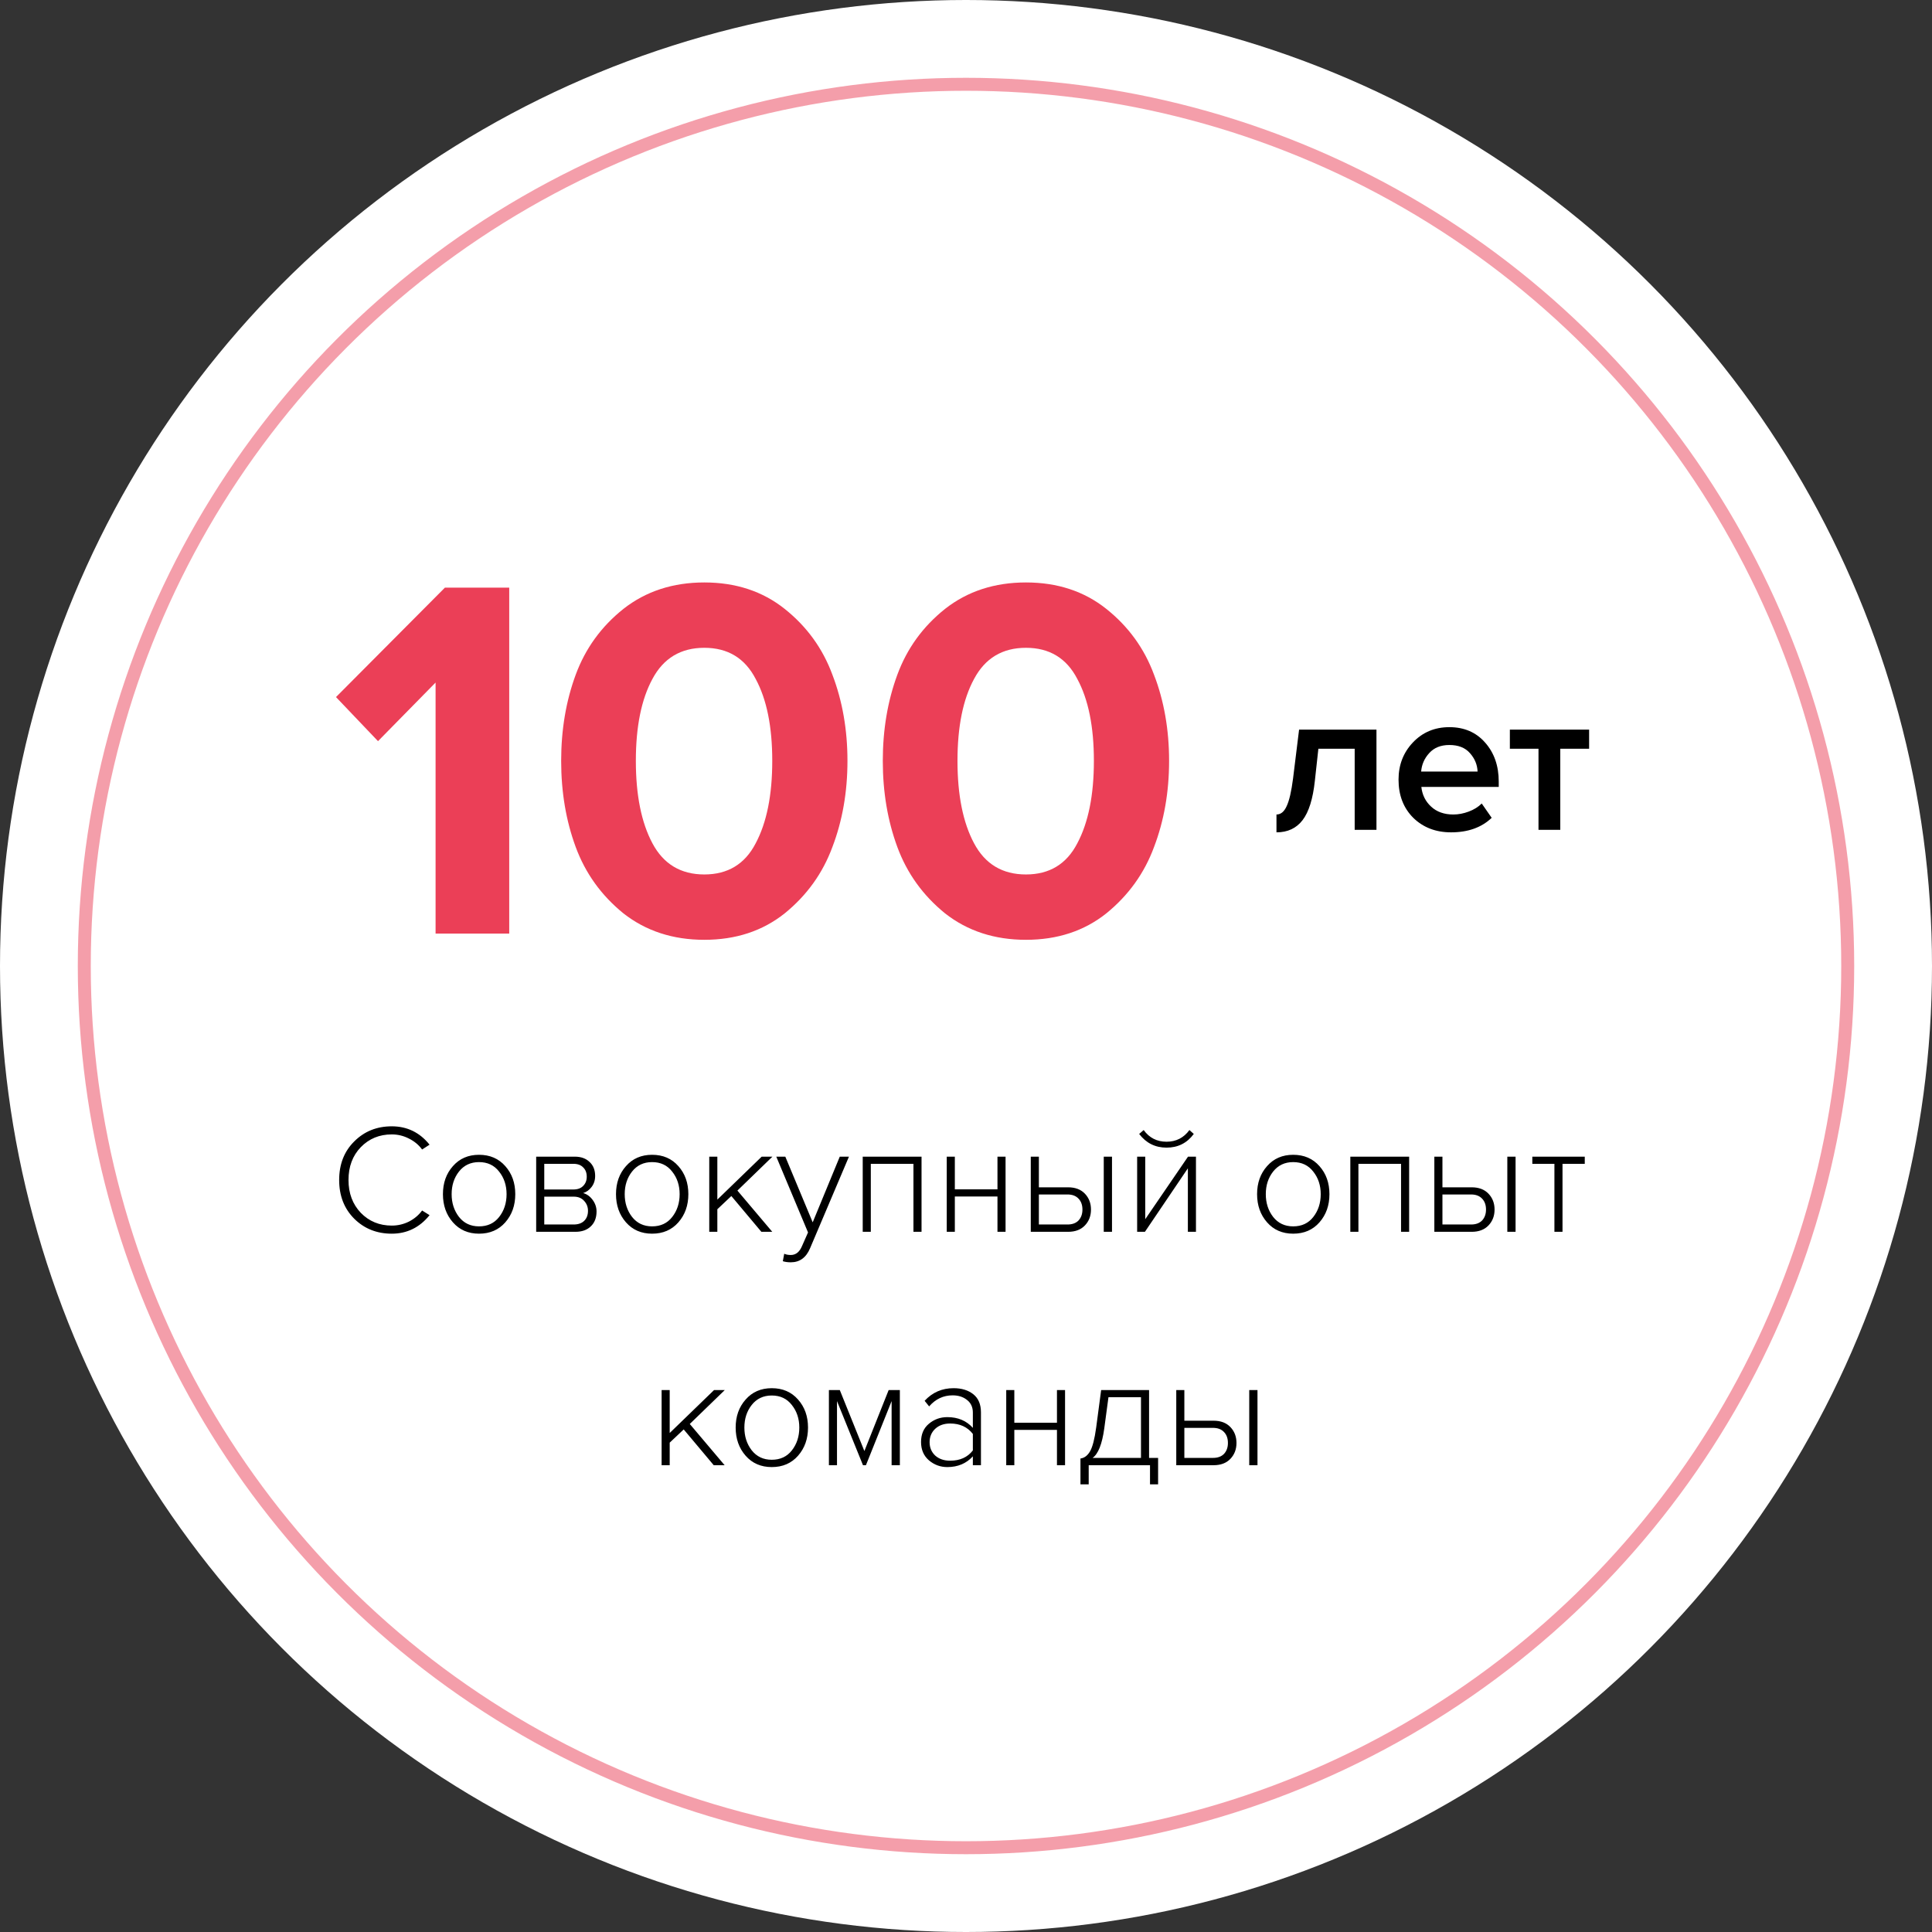 <svg width="149" height="149" viewBox="0 0 149 149" fill="none" xmlns="http://www.w3.org/2000/svg">
<rect x="0" y="0" width="149" height="149" fill="#333333" stroke="none"/>
<circle cx="74.5" cy="74.5" r="74.5" fill="white"/>
<circle opacity="0.5" cx="74.5" cy="74.5" r="68" stroke="#EB3F57"/>
<path d="M39.273 72H33.593V52.64L29.153 57.16L25.913 53.76L34.313 45.32H39.273V72ZM60.518 70.44C58.811 71.8 56.745 72.48 54.318 72.48C51.891 72.48 49.811 71.8 48.078 70.44C46.371 69.053 45.145 67.347 44.398 65.32C43.651 63.293 43.278 61.08 43.278 58.68C43.278 56.28 43.651 54.067 44.398 52.04C45.145 50.013 46.371 48.32 48.078 46.96C49.811 45.6 51.891 44.92 54.318 44.92C56.745 44.92 58.811 45.6 60.518 46.96C62.225 48.32 63.451 50.013 64.198 52.04C64.971 54.067 65.358 56.28 65.358 58.68C65.358 61.08 64.971 63.293 64.198 65.32C63.451 67.347 62.225 69.053 60.518 70.44ZM50.318 65.04C51.171 66.64 52.505 67.44 54.318 67.44C56.131 67.44 57.451 66.64 58.278 65.04C59.131 63.44 59.558 61.32 59.558 58.68C59.558 56.04 59.131 53.933 58.278 52.36C57.451 50.76 56.131 49.96 54.318 49.96C52.505 49.96 51.171 50.76 50.318 52.36C49.465 53.933 49.038 56.04 49.038 58.68C49.038 61.32 49.465 63.44 50.318 65.04ZM85.323 70.44C83.616 71.8 81.549 72.48 79.123 72.48C76.696 72.48 74.616 71.8 72.883 70.44C71.176 69.053 69.949 67.347 69.203 65.32C68.456 63.293 68.083 61.08 68.083 58.68C68.083 56.28 68.456 54.067 69.203 52.04C69.949 50.013 71.176 48.32 72.883 46.96C74.616 45.6 76.696 44.92 79.123 44.92C81.549 44.92 83.616 45.6 85.323 46.96C87.029 48.32 88.256 50.013 89.003 52.04C89.776 54.067 90.163 56.28 90.163 58.68C90.163 61.08 89.776 63.293 89.003 65.32C88.256 67.347 87.029 69.053 85.323 70.44ZM75.123 65.04C75.976 66.64 77.309 67.44 79.123 67.44C80.936 67.44 82.256 66.64 83.083 65.04C83.936 63.44 84.363 61.32 84.363 58.68C84.363 56.04 83.936 53.933 83.083 52.36C82.256 50.76 80.936 49.96 79.123 49.96C77.309 49.96 75.976 50.76 75.123 52.36C74.269 53.933 73.843 56.04 73.843 58.68C73.843 61.32 74.269 63.44 75.123 65.04Z" fill="#EB3F57"/>
<path d="M30.213 95.144C29.061 95.144 28.097 94.76 27.321 93.992C26.545 93.216 26.157 92.22 26.157 91.004C26.157 89.788 26.545 88.796 27.321 88.028C28.097 87.252 29.061 86.864 30.213 86.864C31.397 86.864 32.369 87.336 33.129 88.28L32.553 88.652C32.297 88.3 31.961 88.02 31.545 87.812C31.129 87.596 30.685 87.488 30.213 87.488C29.261 87.488 28.465 87.816 27.825 88.472C27.193 89.128 26.877 89.972 26.877 91.004C26.877 92.028 27.193 92.872 27.825 93.536C28.465 94.192 29.261 94.52 30.213 94.52C30.685 94.52 31.129 94.416 31.545 94.208C31.961 93.992 32.297 93.708 32.553 93.356L33.129 93.716C32.361 94.668 31.389 95.144 30.213 95.144ZM36.944 95.144C36.111 95.144 35.44 94.852 34.928 94.268C34.416 93.684 34.16 92.96 34.16 92.096C34.16 91.232 34.416 90.512 34.928 89.936C35.44 89.352 36.111 89.06 36.944 89.06C37.783 89.06 38.459 89.352 38.971 89.936C39.483 90.512 39.739 91.232 39.739 92.096C39.739 92.96 39.483 93.684 38.971 94.268C38.459 94.852 37.783 95.144 36.944 95.144ZM36.944 94.58C37.599 94.58 38.115 94.34 38.492 93.86C38.876 93.372 39.068 92.784 39.068 92.096C39.068 91.416 38.876 90.836 38.492 90.356C38.115 89.868 37.599 89.624 36.944 89.624C36.295 89.624 35.779 89.868 35.395 90.356C35.02 90.836 34.831 91.416 34.831 92.096C34.831 92.776 35.02 93.36 35.395 93.848C35.779 94.336 36.295 94.58 36.944 94.58ZM44.375 95H41.351V89.204H44.327C44.807 89.204 45.187 89.34 45.467 89.612C45.755 89.876 45.899 90.236 45.899 90.692C45.899 91.02 45.807 91.304 45.623 91.544C45.447 91.776 45.231 91.932 44.975 92.012C45.263 92.092 45.507 92.268 45.707 92.54C45.907 92.812 46.007 93.108 46.007 93.428C46.007 93.916 45.859 94.3 45.563 94.58C45.275 94.86 44.879 95 44.375 95ZM44.243 94.436C44.587 94.436 44.855 94.344 45.047 94.16C45.247 93.968 45.347 93.708 45.347 93.38C45.347 93.084 45.247 92.828 45.047 92.612C44.855 92.396 44.587 92.288 44.243 92.288H41.975V94.436H44.243ZM44.219 91.736C44.547 91.736 44.799 91.644 44.975 91.46C45.159 91.276 45.251 91.04 45.251 90.752C45.251 90.448 45.159 90.208 44.975 90.032C44.799 89.848 44.547 89.756 44.219 89.756H41.975V91.736H44.219ZM50.291 95.144C49.459 95.144 48.787 94.852 48.275 94.268C47.763 93.684 47.507 92.96 47.507 92.096C47.507 91.232 47.763 90.512 48.275 89.936C48.787 89.352 49.459 89.06 50.291 89.06C51.131 89.06 51.807 89.352 52.319 89.936C52.831 90.512 53.087 91.232 53.087 92.096C53.087 92.96 52.831 93.684 52.319 94.268C51.807 94.852 51.131 95.144 50.291 95.144ZM50.291 94.58C50.947 94.58 51.463 94.34 51.839 93.86C52.223 93.372 52.415 92.784 52.415 92.096C52.415 91.416 52.223 90.836 51.839 90.356C51.463 89.868 50.947 89.624 50.291 89.624C49.643 89.624 49.127 89.868 48.743 90.356C48.367 90.836 48.179 91.416 48.179 92.096C48.179 92.776 48.367 93.36 48.743 93.848C49.127 94.336 49.643 94.58 50.291 94.58ZM59.559 95H58.719L56.403 92.24L55.323 93.26V95H54.699V89.204H55.323V92.516L58.743 89.204H59.571L56.871 91.82L59.559 95ZM60.373 97.268L60.481 96.692C60.625 96.756 60.793 96.788 60.985 96.788C61.377 96.788 61.669 96.552 61.861 96.08L62.317 95.048L59.869 89.204H60.565L62.677 94.268L64.765 89.204H65.473L62.473 96.272C62.169 96.992 61.673 97.352 60.985 97.352C60.761 97.352 60.557 97.324 60.373 97.268ZM71.071 95H70.447V89.756H67.159V95H66.535V89.204H71.071V95ZM73.639 95H73.015V89.204H73.639V91.724H76.927V89.204H77.551V95H76.927V92.276H73.639V95ZM79.496 89.204H80.12V91.568H82.376C82.927 91.568 83.359 91.732 83.671 92.06C83.984 92.388 84.139 92.796 84.139 93.284C84.139 93.772 83.984 94.18 83.671 94.508C83.359 94.836 82.927 95 82.376 95H79.496V89.204ZM82.328 92.12H80.12V94.436H82.328C82.695 94.436 82.98 94.332 83.18 94.124C83.379 93.908 83.48 93.628 83.48 93.284C83.48 92.932 83.379 92.652 83.18 92.444C82.98 92.228 82.695 92.12 82.328 92.12ZM85.76 95H85.124V89.204H85.76V95ZM88.299 95H87.699V89.204H88.323V94.028L91.623 89.204H92.235V95H91.611V90.104L88.299 95ZM92.067 87.452C91.547 88.156 90.847 88.508 89.967 88.508C89.095 88.508 88.391 88.156 87.855 87.452L88.203 87.152C88.635 87.752 89.223 88.052 89.967 88.052C90.703 88.052 91.291 87.752 91.731 87.152L92.067 87.452ZM99.733 95.144C98.901 95.144 98.229 94.852 97.717 94.268C97.205 93.684 96.949 92.96 96.949 92.096C96.949 91.232 97.205 90.512 97.717 89.936C98.229 89.352 98.901 89.06 99.733 89.06C100.573 89.06 101.249 89.352 101.761 89.936C102.273 90.512 102.529 91.232 102.529 92.096C102.529 92.96 102.273 93.684 101.761 94.268C101.249 94.852 100.573 95.144 99.733 95.144ZM99.733 94.58C100.389 94.58 100.905 94.34 101.281 93.86C101.665 93.372 101.857 92.784 101.857 92.096C101.857 91.416 101.665 90.836 101.281 90.356C100.905 89.868 100.389 89.624 99.733 89.624C99.085 89.624 98.569 89.868 98.185 90.356C97.809 90.836 97.621 91.416 97.621 92.096C97.621 92.776 97.809 93.36 98.185 93.848C98.569 94.336 99.085 94.58 99.733 94.58ZM108.676 95H108.052V89.756H104.764V95H104.14V89.204H108.676V95ZM110.62 89.204H111.244V91.568H113.5C114.052 91.568 114.484 91.732 114.796 92.06C115.108 92.388 115.264 92.796 115.264 93.284C115.264 93.772 115.108 94.18 114.796 94.508C114.484 94.836 114.052 95 113.5 95H110.62V89.204ZM113.452 92.12H111.244V94.436H113.452C113.82 94.436 114.104 94.332 114.304 94.124C114.504 93.908 114.604 93.628 114.604 93.284C114.604 92.932 114.504 92.652 114.304 92.444C114.104 92.228 113.82 92.12 113.452 92.12ZM116.884 95H116.248V89.204H116.884V95ZM120.504 95H119.88V89.756H118.176V89.204H122.22V89.756H120.504V95ZM55.885 113H55.045L52.729 110.24L51.649 111.26V113H51.025V107.204H51.649V110.516L55.069 107.204H55.897L53.197 109.82L55.885 113ZM59.52 113.144C58.688 113.144 58.016 112.852 57.504 112.268C56.992 111.684 56.736 110.96 56.736 110.096C56.736 109.232 56.992 108.512 57.504 107.936C58.016 107.352 58.688 107.06 59.52 107.06C60.36 107.06 61.036 107.352 61.548 107.936C62.06 108.512 62.316 109.232 62.316 110.096C62.316 110.96 62.06 111.684 61.548 112.268C61.036 112.852 60.36 113.144 59.52 113.144ZM59.52 112.58C60.176 112.58 60.692 112.34 61.068 111.86C61.452 111.372 61.644 110.784 61.644 110.096C61.644 109.416 61.452 108.836 61.068 108.356C60.692 107.868 60.176 107.624 59.52 107.624C58.872 107.624 58.356 107.868 57.972 108.356C57.596 108.836 57.408 109.416 57.408 110.096C57.408 110.776 57.596 111.36 57.972 111.848C58.356 112.336 58.872 112.58 59.52 112.58ZM69.399 113H68.763V108.056L66.783 113H66.555L64.551 108.056V113H63.927V107.204H64.767L66.663 111.908L68.535 107.204H69.399V113ZM75.653 113H75.029V112.316C74.525 112.868 73.869 113.144 73.061 113.144C72.525 113.144 72.053 112.972 71.645 112.628C71.237 112.276 71.033 111.804 71.033 111.212C71.033 110.612 71.233 110.144 71.633 109.808C72.041 109.464 72.517 109.292 73.061 109.292C73.877 109.292 74.533 109.568 75.029 110.12V108.944C75.029 108.528 74.881 108.204 74.585 107.972C74.289 107.732 73.917 107.612 73.469 107.612C72.757 107.612 72.153 107.896 71.657 108.464L71.309 108.032C71.909 107.384 72.653 107.06 73.541 107.06C74.165 107.06 74.673 107.216 75.065 107.528C75.457 107.84 75.653 108.304 75.653 108.92V113ZM73.277 112.652C74.037 112.652 74.621 112.388 75.029 111.86V110.588C74.613 110.052 74.029 109.784 73.277 109.784C72.805 109.784 72.421 109.92 72.125 110.192C71.837 110.464 71.693 110.808 71.693 111.224C71.693 111.64 71.837 111.984 72.125 112.256C72.421 112.52 72.805 112.652 73.277 112.652ZM78.227 113H77.603V107.204H78.227V109.724H81.515V107.204H82.139V113H81.515V110.276H78.227V113ZM83.327 114.476V112.484C83.631 112.444 83.879 112.256 84.071 111.92C84.263 111.584 84.419 110.976 84.539 110.096L84.923 107.204H88.619V112.436H89.315V114.476H88.691V113H83.963V114.476H83.327ZM85.487 107.756L85.163 110.168C84.995 111.376 84.695 112.132 84.263 112.436H87.995V107.756H85.487ZM90.716 107.204H91.34V109.568H93.596C94.148 109.568 94.58 109.732 94.892 110.06C95.204 110.388 95.36 110.796 95.36 111.284C95.36 111.772 95.204 112.18 94.892 112.508C94.58 112.836 94.148 113 93.596 113H90.716V107.204ZM93.548 110.12H91.34V112.436H93.548C93.916 112.436 94.2 112.332 94.4 112.124C94.6 111.908 94.7 111.628 94.7 111.284C94.7 110.932 94.6 110.652 94.4 110.444C94.2 110.228 93.916 110.12 93.548 110.12ZM96.98 113H96.344V107.204H96.98V113Z" fill="black"/>
<path d="M98.444 64.192V62.816C98.775 62.816 99.036 62.603 99.228 62.176C99.431 61.749 99.596 61.035 99.724 60.032L100.188 56.272H106.156V64H104.476V57.744H101.676L101.404 60.224C101.255 61.611 100.94 62.619 100.46 63.248C99.98 63.877 99.308 64.192 98.444 64.192ZM111.906 64.192C110.733 64.192 109.762 63.819 108.994 63.072C108.237 62.315 107.858 61.333 107.858 60.128C107.858 58.997 108.226 58.043 108.962 57.264C109.709 56.475 110.647 56.08 111.778 56.08C112.919 56.08 113.837 56.475 114.53 57.264C115.234 58.053 115.586 59.061 115.586 60.288V60.688H109.618C109.682 61.296 109.933 61.803 110.37 62.208C110.807 62.613 111.378 62.816 112.082 62.816C112.477 62.816 112.871 62.741 113.266 62.592C113.671 62.443 114.007 62.235 114.274 61.968L115.042 63.072C114.263 63.819 113.218 64.192 111.906 64.192ZM113.954 59.504C113.933 58.971 113.735 58.496 113.362 58.08C112.999 57.664 112.471 57.456 111.778 57.456C111.117 57.456 110.599 57.664 110.226 58.08C109.853 58.485 109.645 58.96 109.602 59.504H113.954ZM120.332 64H118.652V57.744H116.444V56.272H122.556V57.744H120.332V64Z" fill="black"/>
</svg>
